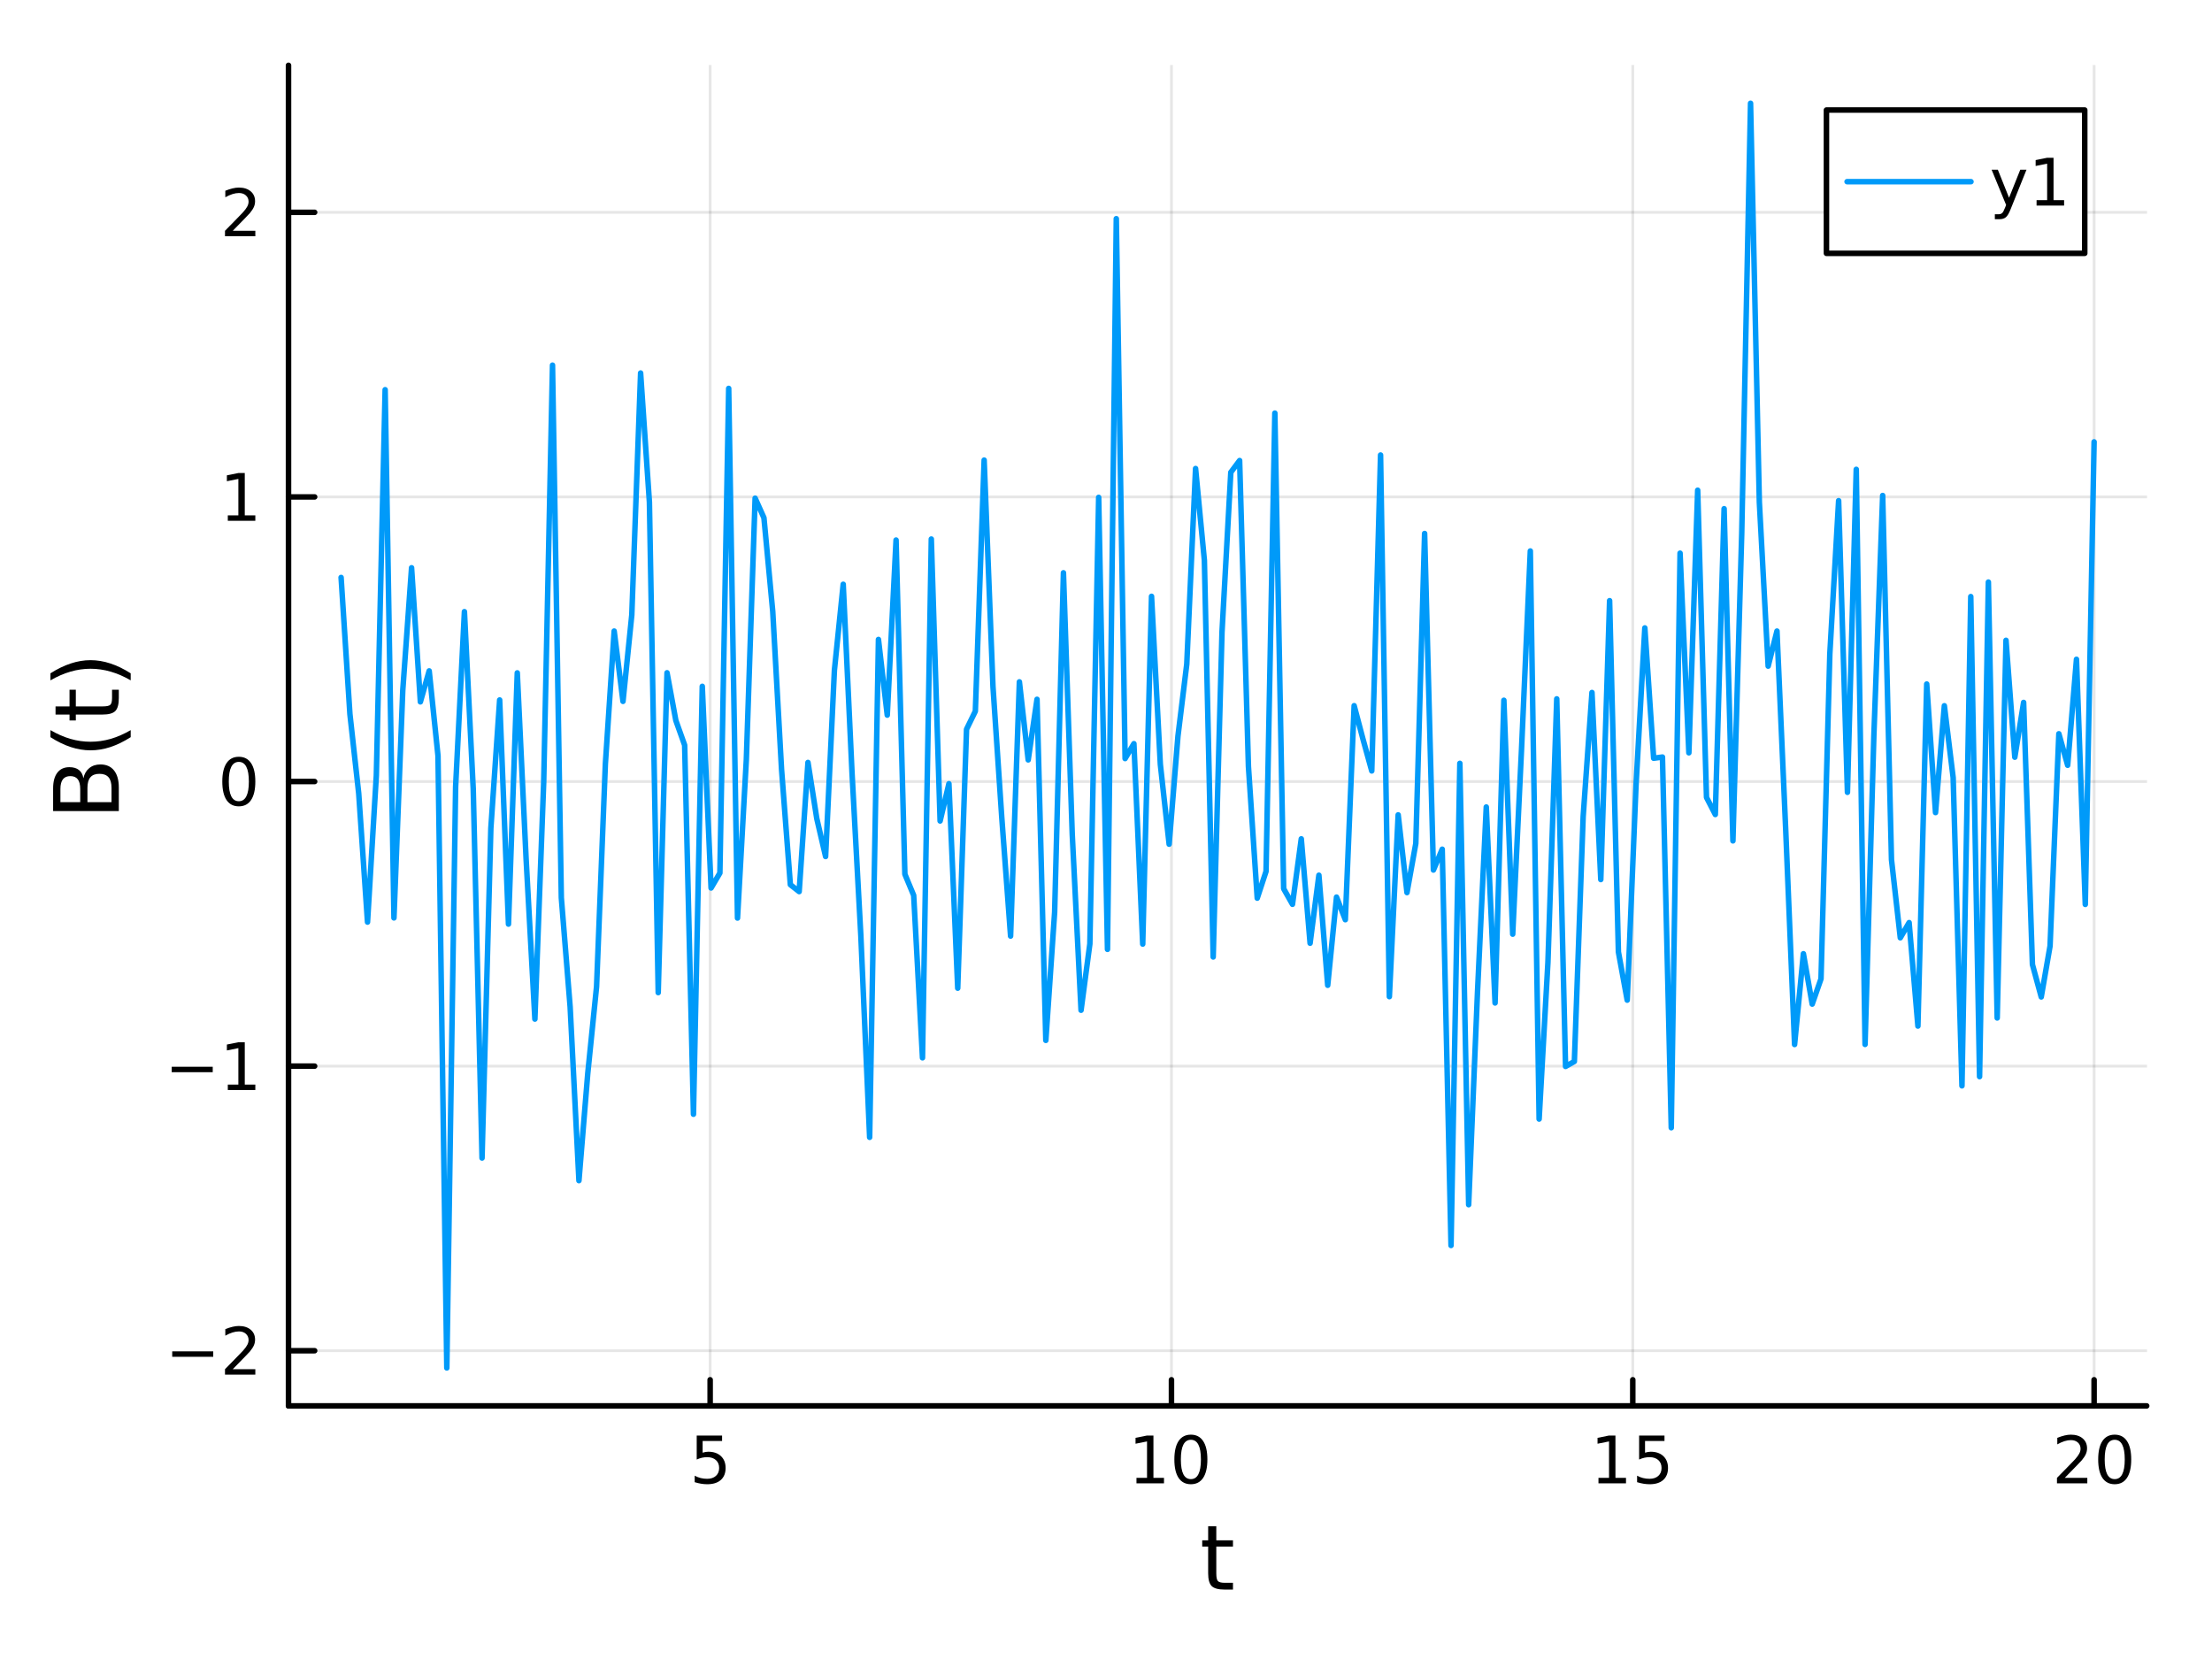 <?xml version="1.0" encoding="utf-8"?>
<svg xmlns="http://www.w3.org/2000/svg" xmlns:xlink="http://www.w3.org/1999/xlink" width="400" height="300" viewBox="0 0 1600 1200">
<rect x="0" y="0" width="1600" height="1200" fill="#333333" stroke="none"/>
<defs>
  <clipPath id="clip590">
    <rect x="0" y="0" width="1600" height="1200"/>
  </clipPath>
</defs>
<path clip-path="url(#clip590)" d="M0 1200 L1600 1200 L1600 0 L0 0  Z" fill="#ffffff" fill-rule="evenodd" fill-opacity="1"/>
<defs>
  <clipPath id="clip591">
    <rect x="320" y="0" width="1121" height="1121"/>
  </clipPath>
</defs>
<path clip-path="url(#clip590)" d="M208.686 1016.92 L1552.76 1016.92 L1552.76 47.244 L208.686 47.244  Z" fill="#ffffff" fill-rule="evenodd" fill-opacity="1"/>
<defs>
  <clipPath id="clip592">
    <rect x="208" y="47" width="1345" height="971"/>
  </clipPath>
</defs>
<polyline clip-path="url(#clip592)" style="stroke:#000000; stroke-linecap:round; stroke-linejoin:round; stroke-width:2; stroke-opacity:0.1; fill:none" points="513.671,1016.92 513.671,47.244 "/>
<polyline clip-path="url(#clip592)" style="stroke:#000000; stroke-linecap:round; stroke-linejoin:round; stroke-width:2; stroke-opacity:0.1; fill:none" points="847.353,1016.92 847.353,47.244 "/>
<polyline clip-path="url(#clip592)" style="stroke:#000000; stroke-linecap:round; stroke-linejoin:round; stroke-width:2; stroke-opacity:0.1; fill:none" points="1181.03,1016.92 1181.03,47.244 "/>
<polyline clip-path="url(#clip592)" style="stroke:#000000; stroke-linecap:round; stroke-linejoin:round; stroke-width:2; stroke-opacity:0.1; fill:none" points="1514.72,1016.92 1514.72,47.244 "/>
<polyline clip-path="url(#clip590)" style="stroke:#000000; stroke-linecap:round; stroke-linejoin:round; stroke-width:4; stroke-opacity:1; fill:none" points="208.686,1016.92 1552.76,1016.92 "/>
<polyline clip-path="url(#clip590)" style="stroke:#000000; stroke-linecap:round; stroke-linejoin:round; stroke-width:4; stroke-opacity:1; fill:none" points="513.671,1016.92 513.671,998.022 "/>
<polyline clip-path="url(#clip590)" style="stroke:#000000; stroke-linecap:round; stroke-linejoin:round; stroke-width:4; stroke-opacity:1; fill:none" points="847.353,1016.92 847.353,998.022 "/>
<polyline clip-path="url(#clip590)" style="stroke:#000000; stroke-linecap:round; stroke-linejoin:round; stroke-width:4; stroke-opacity:1; fill:none" points="1181.03,1016.92 1181.03,998.022 "/>
<polyline clip-path="url(#clip590)" style="stroke:#000000; stroke-linecap:round; stroke-linejoin:round; stroke-width:4; stroke-opacity:1; fill:none" points="1514.72,1016.92 1514.72,998.022 "/>
<path clip-path="url(#clip590)" d="M503.949 1038.36 L522.305 1038.36 L522.305 1042.3 L508.231 1042.3 L508.231 1050.77 Q509.25 1050.42 510.268 1050.26 Q511.287 1050.07 512.305 1050.07 Q518.092 1050.07 521.472 1053.24 Q524.852 1056.42 524.852 1061.83 Q524.852 1067.41 521.379 1070.51 Q517.907 1073.59 511.588 1073.59 Q509.412 1073.59 507.143 1073.22 Q504.898 1072.85 502.491 1072.11 L502.491 1067.41 Q504.574 1068.54 506.796 1069.1 Q509.018 1069.66 511.495 1069.66 Q515.5 1069.66 517.838 1067.55 Q520.176 1065.44 520.176 1061.83 Q520.176 1058.22 517.838 1056.11 Q515.5 1054.01 511.495 1054.01 Q509.62 1054.01 507.745 1054.42 Q505.893 1054.84 503.949 1055.72 L503.949 1038.36 Z" fill="#000000" fill-rule="nonzero" fill-opacity="1" /><path clip-path="url(#clip590)" d="M822.04 1068.98 L829.679 1068.98 L829.679 1042.62 L821.369 1044.29 L821.369 1040.03 L829.633 1038.36 L834.309 1038.36 L834.309 1068.98 L841.948 1068.98 L841.948 1072.92 L822.04 1072.92 L822.04 1068.98 Z" fill="#000000" fill-rule="nonzero" fill-opacity="1" /><path clip-path="url(#clip590)" d="M861.392 1041.44 Q857.781 1041.44 855.952 1045 Q854.147 1048.54 854.147 1055.67 Q854.147 1062.78 855.952 1066.35 Q857.781 1069.89 861.392 1069.89 Q865.026 1069.89 866.832 1066.35 Q868.661 1062.78 868.661 1055.67 Q868.661 1048.54 866.832 1045 Q865.026 1041.44 861.392 1041.44 M861.392 1037.73 Q867.202 1037.73 870.258 1042.34 Q873.336 1046.92 873.336 1055.67 Q873.336 1064.4 870.258 1069.01 Q867.202 1073.59 861.392 1073.59 Q855.582 1073.59 852.503 1069.01 Q849.448 1064.4 849.448 1055.67 Q849.448 1046.92 852.503 1042.34 Q855.582 1037.73 861.392 1037.73 Z" fill="#000000" fill-rule="nonzero" fill-opacity="1" /><path clip-path="url(#clip590)" d="M1156.22 1068.98 L1163.86 1068.98 L1163.86 1042.62 L1155.55 1044.29 L1155.55 1040.03 L1163.81 1038.36 L1168.49 1038.36 L1168.49 1068.98 L1176.13 1068.98 L1176.13 1072.92 L1156.22 1072.92 L1156.22 1068.98 Z" fill="#000000" fill-rule="nonzero" fill-opacity="1" /><path clip-path="url(#clip590)" d="M1185.62 1038.36 L1203.97 1038.36 L1203.97 1042.3 L1189.9 1042.3 L1189.9 1050.77 Q1190.92 1050.42 1191.94 1050.26 Q1192.96 1050.07 1193.97 1050.07 Q1199.76 1050.07 1203.14 1053.24 Q1206.52 1056.42 1206.52 1061.83 Q1206.52 1067.41 1203.05 1070.51 Q1199.58 1073.59 1193.26 1073.59 Q1191.08 1073.59 1188.81 1073.22 Q1186.57 1072.85 1184.16 1072.11 L1184.16 1067.41 Q1186.24 1068.54 1188.46 1069.1 Q1190.69 1069.66 1193.16 1069.66 Q1197.17 1069.66 1199.51 1067.55 Q1201.84 1065.44 1201.84 1061.83 Q1201.84 1058.22 1199.51 1056.11 Q1197.17 1054.01 1193.16 1054.01 Q1191.29 1054.01 1189.41 1054.42 Q1187.56 1054.84 1185.62 1055.72 L1185.62 1038.36 Z" fill="#000000" fill-rule="nonzero" fill-opacity="1" /><path clip-path="url(#clip590)" d="M1493.49 1068.98 L1509.81 1068.98 L1509.81 1072.92 L1487.86 1072.92 L1487.86 1068.98 Q1490.53 1066.23 1495.11 1061.6 Q1499.72 1056.95 1500.9 1055.61 Q1503.14 1053.08 1504.02 1051.35 Q1504.92 1049.59 1504.92 1047.9 Q1504.92 1045.14 1502.98 1043.41 Q1501.06 1041.67 1497.96 1041.67 Q1495.76 1041.67 1493.3 1042.43 Q1490.87 1043.2 1488.1 1044.75 L1488.1 1040.03 Q1490.92 1038.89 1493.37 1038.31 Q1495.83 1037.73 1497.86 1037.73 Q1503.23 1037.73 1506.43 1040.42 Q1509.62 1043.11 1509.62 1047.6 Q1509.62 1049.73 1508.81 1051.65 Q1508.03 1053.54 1505.92 1056.14 Q1505.34 1056.81 1502.24 1060.03 Q1499.14 1063.22 1493.49 1068.98 Z" fill="#000000" fill-rule="nonzero" fill-opacity="1" /><path clip-path="url(#clip590)" d="M1529.62 1041.44 Q1526.01 1041.44 1524.18 1045 Q1522.38 1048.54 1522.38 1055.67 Q1522.38 1062.78 1524.18 1066.35 Q1526.01 1069.89 1529.62 1069.89 Q1533.26 1069.89 1535.06 1066.35 Q1536.89 1062.78 1536.89 1055.67 Q1536.89 1048.54 1535.06 1045 Q1533.26 1041.44 1529.62 1041.44 M1529.62 1037.73 Q1535.43 1037.73 1538.49 1042.34 Q1541.57 1046.92 1541.57 1055.67 Q1541.57 1064.4 1538.49 1069.01 Q1535.43 1073.59 1529.62 1073.59 Q1523.81 1073.59 1520.73 1069.01 Q1517.68 1064.4 1517.68 1055.67 Q1517.68 1046.92 1520.73 1042.34 Q1523.81 1037.73 1529.62 1037.73 Z" fill="#000000" fill-rule="nonzero" fill-opacity="1" /><path clip-path="url(#clip590)" d="M879.782 1104.01 L879.782 1114.14 L891.845 1114.14 L891.845 1118.69 L879.782 1118.69 L879.782 1138.04 Q879.782 1142.4 880.96 1143.64 Q882.169 1144.88 885.829 1144.88 L891.845 1144.88 L891.845 1149.78 L885.829 1149.78 Q879.05 1149.78 876.472 1147.27 Q873.894 1144.72 873.894 1138.04 L873.894 1118.69 L869.597 1118.69 L869.597 1114.14 L873.894 1114.14 L873.894 1104.01 L879.782 1104.01 Z" fill="#000000" fill-rule="nonzero" fill-opacity="1" /><polyline clip-path="url(#clip592)" style="stroke:#000000; stroke-linecap:round; stroke-linejoin:round; stroke-width:2; stroke-opacity:0.1; fill:none" points="208.686,977.022 1552.76,977.022 "/>
<polyline clip-path="url(#clip592)" style="stroke:#000000; stroke-linecap:round; stroke-linejoin:round; stroke-width:2; stroke-opacity:0.1; fill:none" points="208.686,771.162 1552.76,771.162 "/>
<polyline clip-path="url(#clip592)" style="stroke:#000000; stroke-linecap:round; stroke-linejoin:round; stroke-width:2; stroke-opacity:0.1; fill:none" points="208.686,565.302 1552.76,565.302 "/>
<polyline clip-path="url(#clip592)" style="stroke:#000000; stroke-linecap:round; stroke-linejoin:round; stroke-width:2; stroke-opacity:0.1; fill:none" points="208.686,359.443 1552.76,359.443 "/>
<polyline clip-path="url(#clip592)" style="stroke:#000000; stroke-linecap:round; stroke-linejoin:round; stroke-width:2; stroke-opacity:0.1; fill:none" points="208.686,153.583 1552.76,153.583 "/>
<polyline clip-path="url(#clip590)" style="stroke:#000000; stroke-linecap:round; stroke-linejoin:round; stroke-width:4; stroke-opacity:1; fill:none" points="208.686,1016.92 208.686,47.244 "/>
<polyline clip-path="url(#clip590)" style="stroke:#000000; stroke-linecap:round; stroke-linejoin:round; stroke-width:4; stroke-opacity:1; fill:none" points="208.686,977.022 227.584,977.022 "/>
<polyline clip-path="url(#clip590)" style="stroke:#000000; stroke-linecap:round; stroke-linejoin:round; stroke-width:4; stroke-opacity:1; fill:none" points="208.686,771.162 227.584,771.162 "/>
<polyline clip-path="url(#clip590)" style="stroke:#000000; stroke-linecap:round; stroke-linejoin:round; stroke-width:4; stroke-opacity:1; fill:none" points="208.686,565.302 227.584,565.302 "/>
<polyline clip-path="url(#clip590)" style="stroke:#000000; stroke-linecap:round; stroke-linejoin:round; stroke-width:4; stroke-opacity:1; fill:none" points="208.686,359.443 227.584,359.443 "/>
<polyline clip-path="url(#clip590)" style="stroke:#000000; stroke-linecap:round; stroke-linejoin:round; stroke-width:4; stroke-opacity:1; fill:none" points="208.686,153.583 227.584,153.583 "/>
<path clip-path="url(#clip590)" d="M124.571 977.473 L154.246 977.473 L154.246 981.408 L124.571 981.408 L124.571 977.473 Z" fill="#000000" fill-rule="nonzero" fill-opacity="1" /><path clip-path="url(#clip590)" d="M168.367 990.367 L184.686 990.367 L184.686 994.302 L162.742 994.302 L162.742 990.367 Q165.404 987.612 169.987 982.982 Q174.593 978.33 175.774 976.987 Q178.019 974.464 178.899 972.728 Q179.802 970.969 179.802 969.279 Q179.802 966.524 177.857 964.788 Q175.936 963.052 172.834 963.052 Q170.635 963.052 168.181 963.816 Q165.751 964.58 162.973 966.131 L162.973 961.408 Q165.797 960.274 168.251 959.696 Q170.705 959.117 172.742 959.117 Q178.112 959.117 181.306 961.802 Q184.501 964.487 184.501 968.978 Q184.501 971.108 183.691 973.029 Q182.904 974.927 180.797 977.52 Q180.218 978.191 177.117 981.408 Q174.015 984.603 168.367 990.367 Z" fill="#000000" fill-rule="nonzero" fill-opacity="1" /><path clip-path="url(#clip590)" d="M124.2 771.613 L153.876 771.613 L153.876 775.549 L124.2 775.549 L124.2 771.613 Z" fill="#000000" fill-rule="nonzero" fill-opacity="1" /><path clip-path="url(#clip590)" d="M164.779 784.507 L172.417 784.507 L172.417 758.141 L164.107 759.808 L164.107 755.549 L172.371 753.882 L177.047 753.882 L177.047 784.507 L184.686 784.507 L184.686 788.442 L164.779 788.442 L164.779 784.507 Z" fill="#000000" fill-rule="nonzero" fill-opacity="1" /><path clip-path="url(#clip590)" d="M172.742 551.101 Q169.13 551.101 167.302 554.666 Q165.496 558.207 165.496 565.337 Q165.496 572.443 167.302 576.008 Q169.13 579.55 172.742 579.55 Q176.376 579.55 178.181 576.008 Q180.01 572.443 180.01 565.337 Q180.01 558.207 178.181 554.666 Q176.376 551.101 172.742 551.101 M172.742 547.397 Q178.552 547.397 181.607 552.004 Q184.686 556.587 184.686 565.337 Q184.686 574.064 181.607 578.67 Q178.552 583.254 172.742 583.254 Q166.931 583.254 163.853 578.67 Q160.797 574.064 160.797 565.337 Q160.797 556.587 163.853 552.004 Q166.931 547.397 172.742 547.397 Z" fill="#000000" fill-rule="nonzero" fill-opacity="1" /><path clip-path="url(#clip590)" d="M164.779 372.787 L172.417 372.787 L172.417 346.422 L164.107 348.088 L164.107 343.829 L172.371 342.163 L177.047 342.163 L177.047 372.787 L184.686 372.787 L184.686 376.723 L164.779 376.723 L164.779 372.787 Z" fill="#000000" fill-rule="nonzero" fill-opacity="1" /><path clip-path="url(#clip590)" d="M168.367 166.928 L184.686 166.928 L184.686 170.863 L162.742 170.863 L162.742 166.928 Q165.404 164.173 169.987 159.543 Q174.593 154.891 175.774 153.548 Q178.019 151.025 178.899 149.289 Q179.802 147.53 179.802 145.84 Q179.802 143.085 177.857 141.349 Q175.936 139.613 172.834 139.613 Q170.635 139.613 168.181 140.377 Q165.751 141.141 162.973 142.692 L162.973 137.969 Q165.797 136.835 168.251 136.256 Q170.705 135.678 172.742 135.678 Q178.112 135.678 181.306 138.363 Q184.501 141.048 184.501 145.539 Q184.501 147.668 183.691 149.59 Q182.904 151.488 180.797 154.08 Q180.218 154.752 177.117 157.969 Q174.015 161.164 168.367 166.928 Z" fill="#000000" fill-rule="nonzero" fill-opacity="1" /><path clip-path="url(#clip590)" d="M63.25 580.223 L80.661 580.223 L80.661 569.91 Q80.661 564.722 78.528 562.24 Q76.364 559.725 71.94 559.725 Q67.484 559.725 65.383 562.24 Q63.25 564.722 63.25 569.91 L63.25 580.223 M43.708 580.223 L58.031 580.223 L58.031 570.706 Q58.031 565.995 56.28 563.704 Q54.498 561.38 50.869 561.38 Q47.273 561.38 45.49 563.704 Q43.708 565.995 43.708 570.706 L43.708 580.223 M38.424 586.652 L38.424 570.228 Q38.424 562.876 41.48 558.898 Q44.535 554.919 50.169 554.919 Q54.529 554.919 57.108 556.956 Q59.686 558.993 60.322 562.94 Q61.341 558.197 64.587 555.587 Q67.802 552.946 72.64 552.946 Q79.005 552.946 82.475 557.274 Q85.944 561.603 85.944 569.592 L85.944 586.652 L38.424 586.652 Z" fill="#000000" fill-rule="nonzero" fill-opacity="1" /><path clip-path="url(#clip590)" d="M36.483 528.119 Q43.803 532.384 50.965 534.453 Q58.126 536.522 65.478 536.522 Q72.831 536.522 80.056 534.453 Q87.249 532.353 94.538 528.119 L94.538 533.212 Q87.058 537.986 79.833 540.373 Q72.608 542.729 65.478 542.729 Q58.381 542.729 51.187 540.373 Q43.994 538.018 36.483 533.212 L36.483 528.119 Z" fill="#000000" fill-rule="nonzero" fill-opacity="1" /><path clip-path="url(#clip590)" d="M40.175 510.964 L50.296 510.964 L50.296 498.901 L54.848 498.901 L54.848 510.964 L74.199 510.964 Q78.56 510.964 79.801 509.786 Q81.043 508.577 81.043 504.916 L81.043 498.901 L85.944 498.901 L85.944 504.916 Q85.944 511.696 83.43 514.274 Q80.883 516.852 74.199 516.852 L54.848 516.852 L54.848 521.149 L50.296 521.149 L50.296 516.852 L40.175 516.852 L40.175 510.964 Z" fill="#000000" fill-rule="nonzero" fill-opacity="1" /><path clip-path="url(#clip590)" d="M36.483 492.121 L36.483 487.029 Q43.994 482.254 51.187 479.899 Q58.381 477.512 65.478 477.512 Q72.608 477.512 79.833 479.899 Q87.058 482.254 94.538 487.029 L94.538 492.121 Q87.249 487.888 80.056 485.819 Q72.831 483.719 65.478 483.719 Q58.126 483.719 50.965 485.819 Q43.803 487.888 36.483 492.121 Z" fill="#000000" fill-rule="nonzero" fill-opacity="1" /><polyline clip-path="url(#clip592)" style="stroke:#009af9; stroke-linecap:round; stroke-linejoin:round; stroke-width:4; stroke-opacity:1; fill:none" points="246.726,417.698 253.097,516.497 259.469,573.949 265.841,666.976 272.213,561.003 278.585,281.89 284.957,663.947 291.328,499.454 297.7,410.671 304.072,507.684 310.444,485.27 316.816,546.7 323.187,989.476 329.559,569.012 335.931,442.427 342.303,570.657 348.675,837.622 355.046,599.101 361.418,506.303 367.79,668.437 374.162,486.703 380.534,621.053 386.906,737.141 393.277,565.708 399.649,264.128 406.021,649.362 412.393,728.275 418.765,853.991 425.136,776.566 431.508,713.731 437.88,552.615 444.252,456.467 450.624,507.312 456.995,444.79 463.367,269.815 469.739,363.239 476.111,717.989 482.483,486.636 488.855,521.127 495.226,538.993 501.598,805.968 507.97,496.434 514.342,642.31 520.714,631.467 527.085,280.943 533.457,664.061 539.829,549.754 546.201,360.349 552.573,374.534 558.944,442.314 565.316,556.473 571.688,639.91 578.06,644.91 584.432,551.499 590.803,592.096 597.175,619.545 603.547,484.808 609.919,422.616 616.291,558.948 622.663,676.612 629.034,822.663 635.406,462.545 641.778,517.265 648.15,390.645 654.522,632.327 660.893,647.645 667.265,765.141 673.637,389.897 680.009,593.836 686.381,566.862 692.752,714.784 699.124,527.496 705.496,514.435 711.868,332.811 718.24,496.549 724.612,591.41 730.983,677.096 737.355,493.196 743.727,549.655 750.099,505.819 756.471,752.539 762.842,659.857 769.214,414.31 775.586,603.484 781.958,730.734 788.33,682.698 794.701,359.748 801.073,686.707 807.445,158.172 813.817,548.694 820.189,537.914 826.561,682.878 832.932,431.343 839.304,552.855 845.676,610.636 852.048,532.436 858.42,480.388 864.791,338.9 871.163,405.297 877.535,692.207 883.907,457.245 890.279,341.649 896.65,333.116 903.022,554.393 909.394,649.663 915.766,630.284 922.138,298.809 928.51,642.83 934.881,654.111 941.253,606.754 947.625,682.249 953.997,633.06 960.369,712.684 966.74,648.893 973.112,665.25 979.484,510.447 985.856,534.548 992.228,557.639 998.599,329.13 1004.97,720.905 1011.34,589.414 1017.71,645.638 1024.09,610.112 1030.46,385.887 1036.83,629.324 1043.2,614.258 1049.57,900.895 1055.95,552.148 1062.32,871.386 1068.69,718.088 1075.06,583.724 1081.43,725.466 1087.8,506.527 1094.18,675.705 1100.55,542.179 1106.92,398.536 1113.29,809.433 1119.66,696.08 1126.04,505.505 1132.41,771.387 1138.78,767.782 1145.15,590.551 1151.52,500.905 1157.89,636.208 1164.27,434.482 1170.64,688.569 1177.01,723.438 1183.38,568.108 1189.75,454.188 1196.13,548.462 1202.5,547.584 1208.87,815.721 1215.24,400.118 1221.61,544.527 1227.98,354.579 1234.36,576.785 1240.73,589.154 1247.1,367.962 1253.47,608.228 1259.84,385.921 1266.22,74.688 1272.59,363.322 1278.96,481.83 1285.33,456.475 1291.7,601.421 1298.07,755.527 1304.45,689.869 1310.82,726.285 1317.19,707.987 1323.56,472.99 1329.93,362.15 1336.31,573.107 1342.68,339.494 1349.05,755.464 1355.42,531.959 1361.79,358.404 1368.16,621.799 1374.54,678.338 1380.91,667.342 1387.28,742.179 1393.65,494.77 1400.02,587.761 1406.4,510.492 1412.77,562.463 1419.14,785.424 1425.51,431.521 1431.88,778.763 1438.25,421.031 1444.63,736.326 1451,463.158 1457.37,547.708 1463.74,508.083 1470.11,697.66 1476.49,721.113 1482.86,684.283 1489.23,530.751 1495.6,553.544 1501.97,476.887 1508.34,654.192 1514.72,319.609 "/>
<path clip-path="url(#clip590)" d="M1321.12 183.247 L1507.95 183.247 L1507.95 79.567 L1321.12 79.567  Z" fill="#ffffff" fill-rule="evenodd" fill-opacity="1"/>
<polyline clip-path="url(#clip590)" style="stroke:#000000; stroke-linecap:round; stroke-linejoin:round; stroke-width:4; stroke-opacity:1; fill:none" points="1321.12,183.247 1507.95,183.247 1507.95,79.567 1321.12,79.567 1321.12,183.247 "/>
<polyline clip-path="url(#clip590)" style="stroke:#009af9; stroke-linecap:round; stroke-linejoin:round; stroke-width:4; stroke-opacity:1; fill:none" points="1336.05,131.407 1425.66,131.407 "/>
<path clip-path="url(#clip590)" d="M1454.43 151.094 Q1452.63 155.724 1450.91 157.136 Q1449.2 158.548 1446.33 158.548 L1442.93 158.548 L1442.93 154.983 L1445.43 154.983 Q1447.19 154.983 1448.16 154.15 Q1449.13 153.316 1450.31 150.214 L1451.08 148.27 L1440.59 122.761 L1445.1 122.761 L1453.2 143.039 L1461.31 122.761 L1465.82 122.761 L1454.43 151.094 Z" fill="#000000" fill-rule="nonzero" fill-opacity="1" /><path clip-path="url(#clip590)" d="M1473.11 144.751 L1480.75 144.751 L1480.75 118.386 L1472.44 120.053 L1472.44 115.793 L1480.7 114.127 L1485.38 114.127 L1485.38 144.751 L1493.02 144.751 L1493.02 148.687 L1473.11 148.687 L1473.11 144.751 Z" fill="#000000" fill-rule="nonzero" fill-opacity="1" /></svg>
